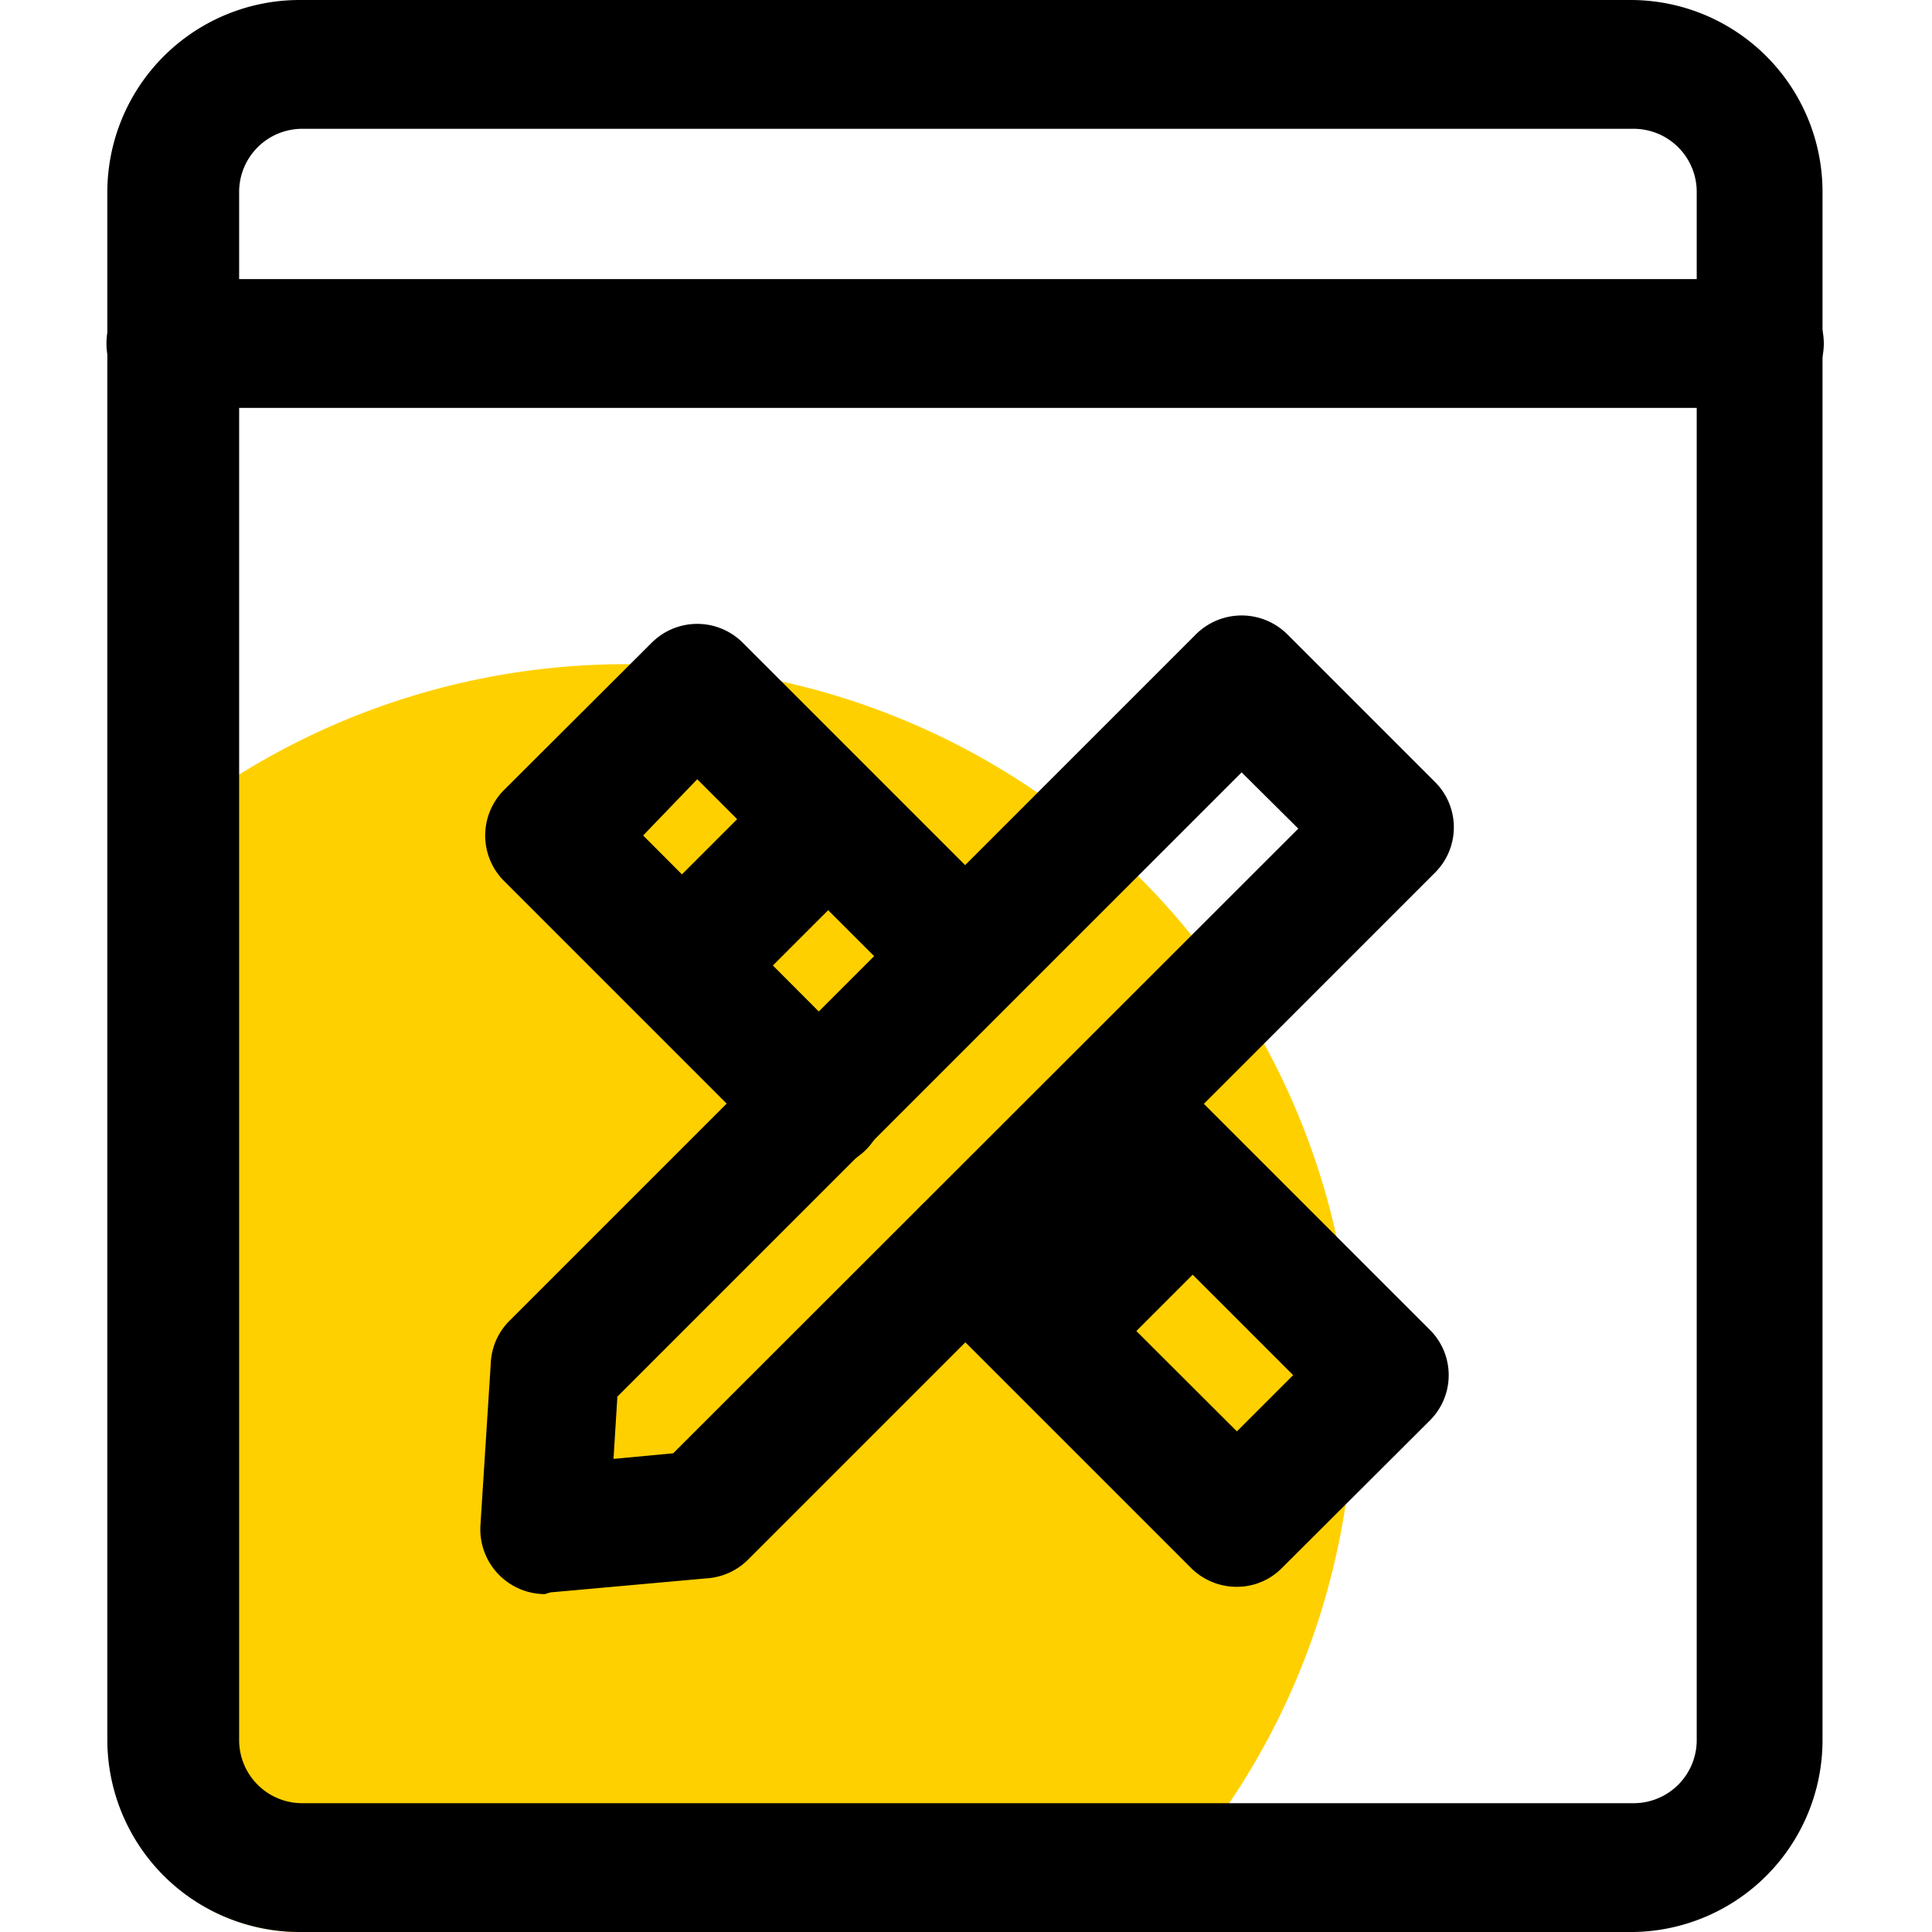 <?xml version="1.0" standalone="no"?><!DOCTYPE svg PUBLIC "-//W3C//DTD SVG 1.1//EN" "http://www.w3.org/Graphics/SVG/1.1/DTD/svg11.dtd"><svg t="1705385374358" class="icon" viewBox="0 0 1024 1024" version="1.1" xmlns="http://www.w3.org/2000/svg" p-id="3166" xmlns:xlink="http://www.w3.org/1999/xlink" width="200" height="200"><path d="M717.483 739.556a385.024 385.024 0 0 1-65.991 216.178 376.149 376.149 0 0 1-58.937 68.267H158.834a101.945 101.945 0 0 1-101.717-101.717V465.806a388.21 388.21 0 0 1 273.067-113.778A386.844 386.844 0 0 1 717.483 739.556z" fill="#FFD000" p-id="3167"></path><path d="M865.849 1024H158.834a101.945 101.945 0 0 1-101.945-101.717V101.717A101.945 101.945 0 0 1 158.834 0h705.422a101.717 101.717 0 0 1 101.717 101.717v820.565a101.717 101.717 0 0 1-100.124 101.717z m-705.422-955.733a33.451 33.451 0 0 0-33.678 33.451v820.565A33.451 33.451 0 0 0 160.427 955.733h705.422A33.451 33.451 0 0 0 899.3 922.283V101.717A33.451 33.451 0 0 0 865.849 68.267z" fill="#000000" p-id="3168"></path><path d="M932.523 216.178h-841.956a34.133 34.133 0 0 1 0-68.267h841.956a34.133 34.133 0 1 1 0 68.267zM655.36 841.045a34.361 34.361 0 0 1-24.121-10.012l-143.36-143.36a34.361 34.361 0 0 1 0-48.242 33.906 33.906 0 0 1 48.242 0l119.467 119.239 29.81-29.81-119.239-119.239a34.361 34.361 0 0 1 0-48.242 33.906 33.906 0 0 1 48.242 0l143.36 143.36a33.906 33.906 0 0 1 0 48.242l-78.279 78.052a33.451 33.451 0 0 1-24.121 10.012zM433.721 619.406a34.816 34.816 0 0 1-24.121-10.012l-142.45-142.45a34.133 34.133 0 0 1 0-48.242l78.279-78.052a34.133 34.133 0 0 1 48.242 0l142.45 142.45a34.133 34.133 0 0 1-48.242 48.242l-118.329-118.329-28.672 29.81 118.101 118.329a34.133 34.133 0 0 1-24.121 58.254z" fill="#000000" p-id="3169"></path><path d="M367.73 539.534a34.361 34.361 0 0 1-24.121-10.012 33.906 33.906 0 0 1 0-48.242l64.398-64.398a34.361 34.361 0 0 1 48.242 0 33.906 33.906 0 0 1 0 48.242l-64.398 64.398a34.361 34.361 0 0 1-24.121 10.012zM560.924 732.729a34.361 34.361 0 0 1-24.121-58.482l64.171-64.171a34.202 34.202 0 0 1 48.469 48.242l-64.398 64.398a34.816 34.816 0 0 1-24.121 10.012z" fill="#000000" p-id="3170"></path><path d="M288.768 844.914a34.361 34.361 0 0 1-34.133-36.409l5.461-85.561a33.906 33.906 0 0 1 9.785-22.756l364.089-364.089a34.361 34.361 0 0 1 48.242 0l78.279 78.279a33.906 33.906 0 0 1 0 48.242l-364.089 364.089a33.906 33.906 0 0 1-21.163 9.785l-83.513 7.509z m38.457-104.676l-2.048 32.996 31.63-2.958L688.128 439.182l-30.037-29.81z" fill="#000000" p-id="3171"></path></svg>